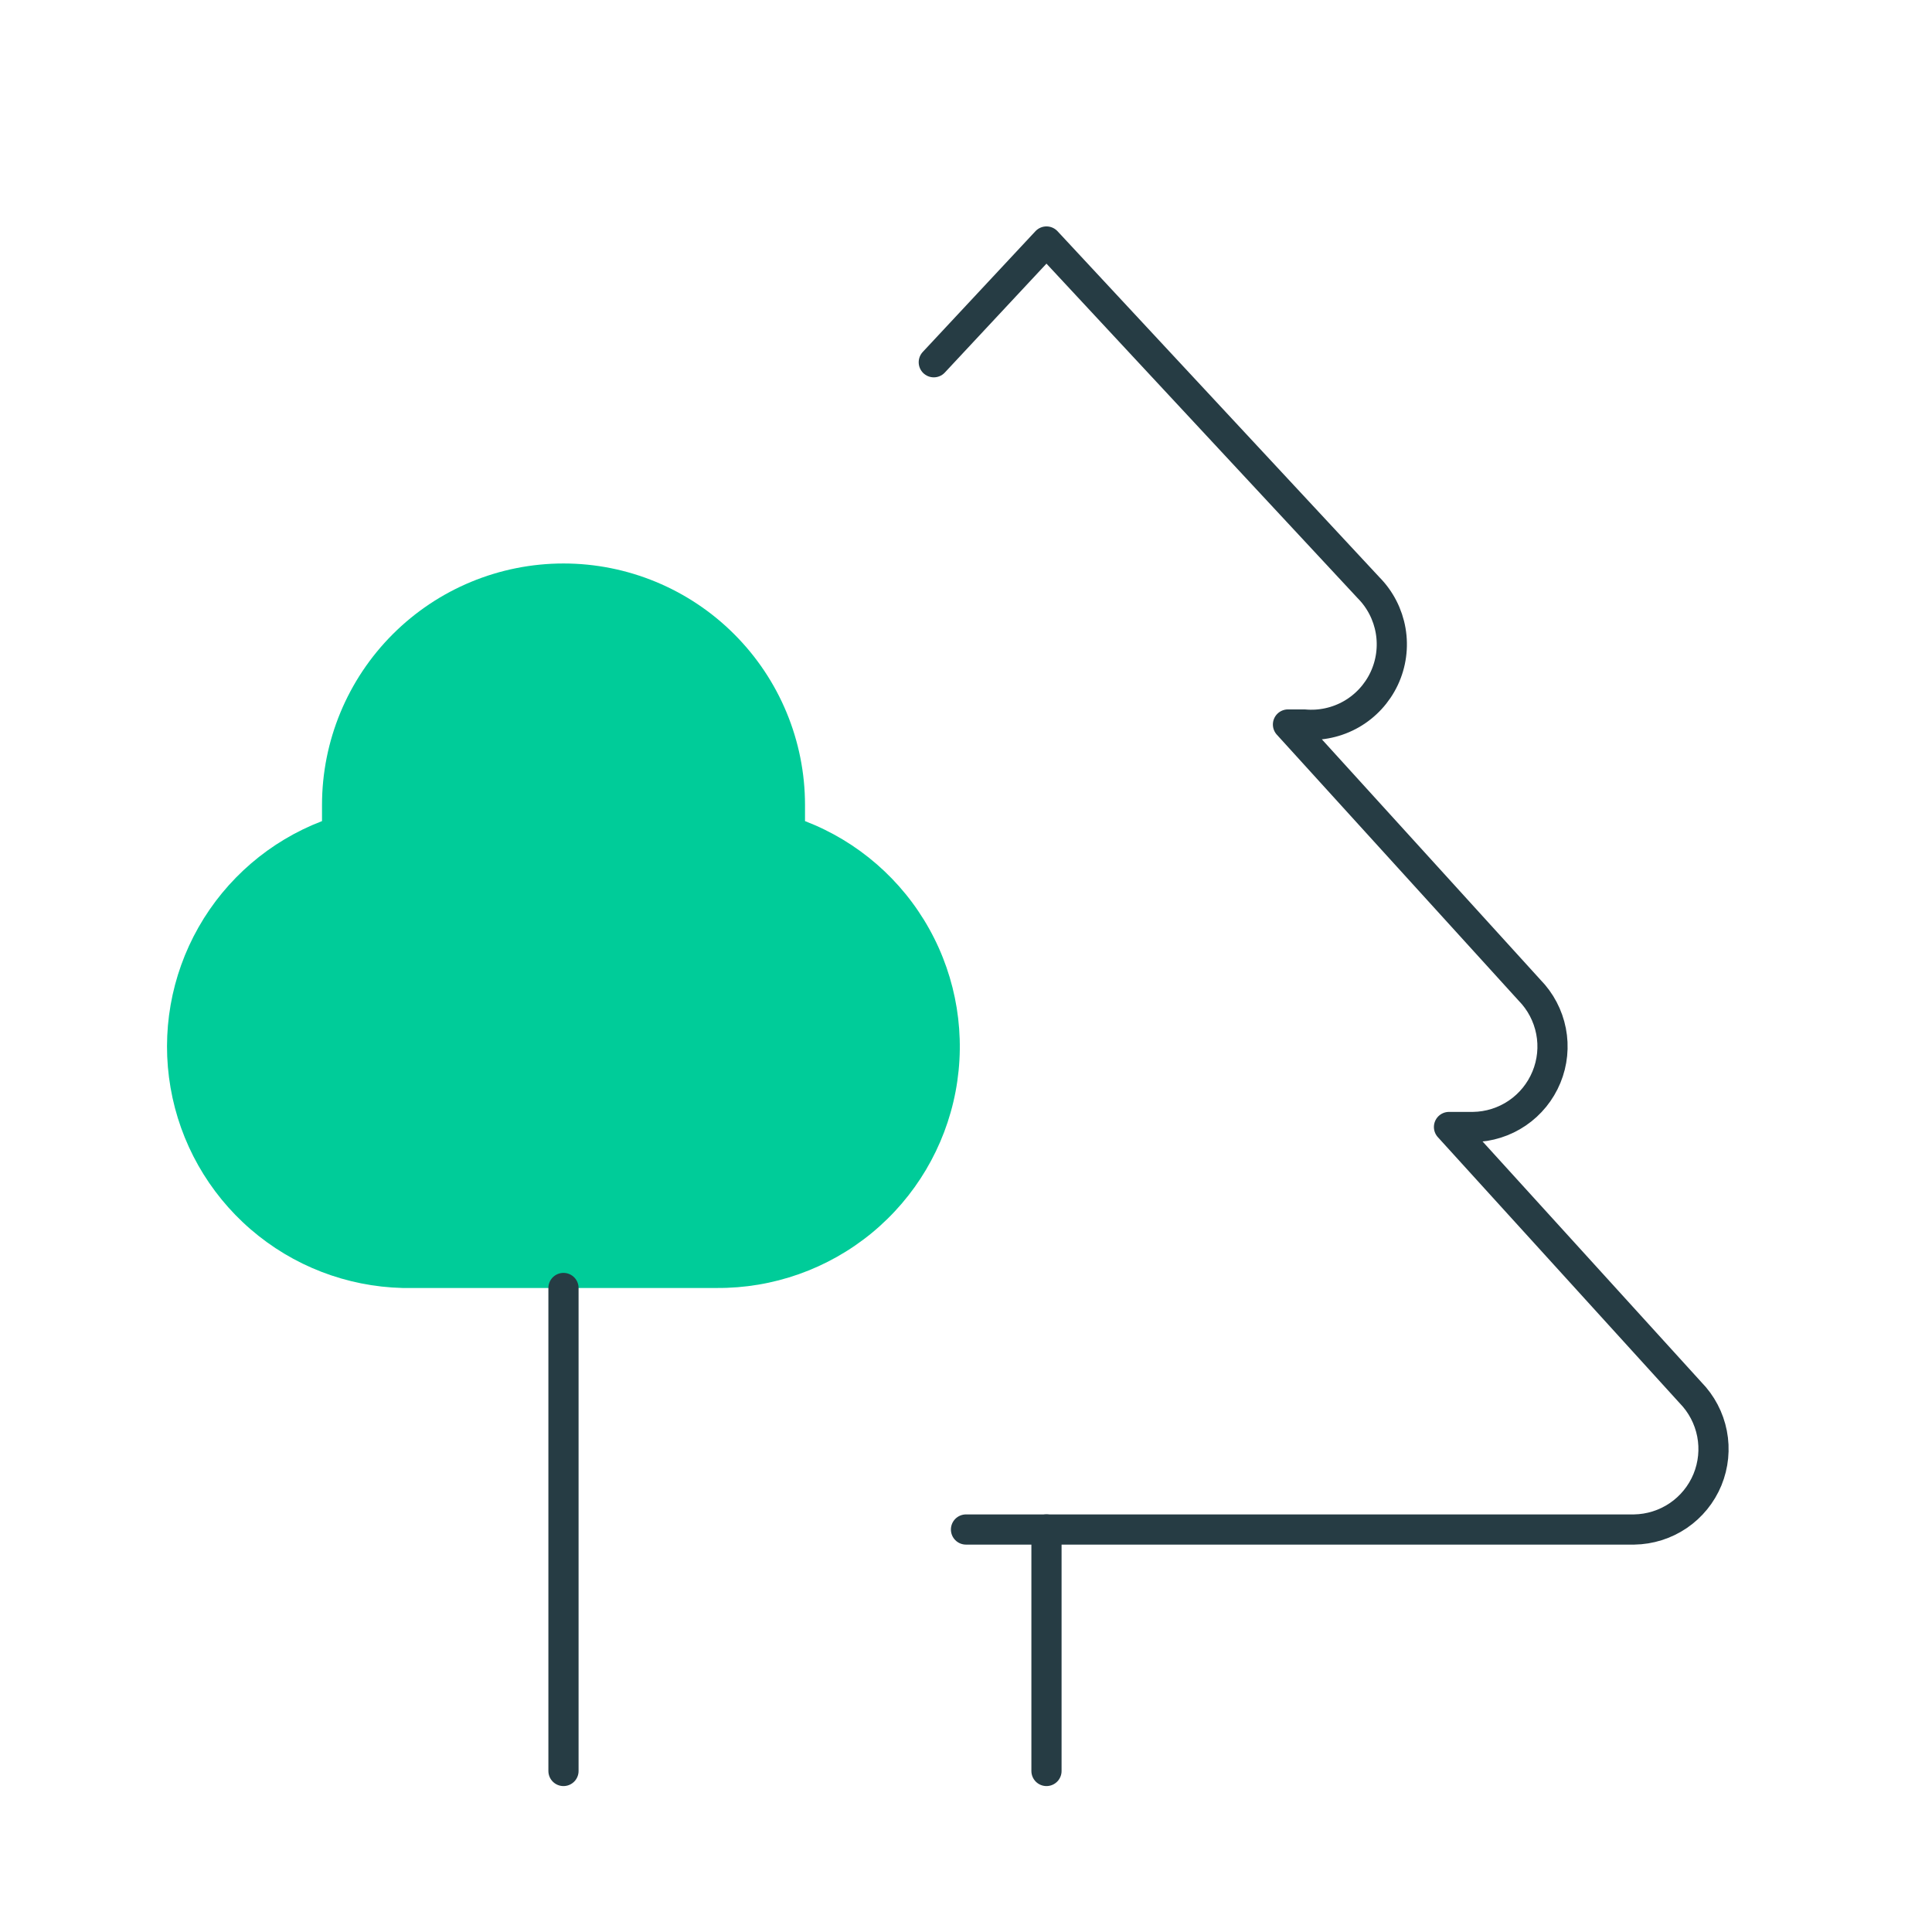 <svg width="64" height="64" viewBox="0 0 64 64" fill="none" xmlns="http://www.w3.org/2000/svg">
<g id="Frame">
<path id="Vector" d="M26.667 26.666V27.2C28.416 27.872 29.873 29.137 30.784 30.774C31.696 32.411 32.004 34.316 31.655 36.157C31.306 37.998 30.322 39.658 28.874 40.848C27.426 42.037 25.607 42.681 23.733 42.666H13.333C11.482 42.62 9.704 41.934 8.303 40.723C6.901 39.512 5.963 37.853 5.649 36.028C5.334 34.203 5.662 32.326 6.577 30.716C7.492 29.106 8.938 27.863 10.667 27.2V26.666C10.667 24.545 11.509 22.51 13.01 21.01C14.51 19.509 16.545 18.666 18.667 18.666C20.788 18.666 22.823 19.509 24.323 21.01C25.824 22.51 26.667 24.545 26.667 26.666Z" fill="#00CC99"/>
<path id="Vector_2" d="M18.666 42.666V58.666" stroke="#263C44" stroke-linecap="round" stroke-linejoin="round"/>
<path id="Vector_3" d="M34.666 50.666V58.666" stroke="#263C44" stroke-linecap="round" stroke-linejoin="round"/>
<path id="Vector_4" d="M32 50.667H54.133C54.655 50.659 55.163 50.499 55.595 50.206C56.027 49.912 56.363 49.498 56.562 49.016C56.76 48.533 56.813 48.002 56.713 47.49C56.613 46.978 56.365 46.506 56 46.133L48 37.333H48.8C49.322 37.326 49.83 37.166 50.262 36.872C50.693 36.579 51.029 36.165 51.228 35.682C51.427 35.2 51.48 34.669 51.38 34.157C51.28 33.645 51.032 33.173 50.666 32.8L42.666 24H43.2C43.744 24.049 44.291 23.93 44.766 23.658C45.24 23.386 45.619 22.974 45.852 22.48C46.085 21.985 46.16 21.43 46.067 20.891C45.974 20.352 45.718 19.855 45.333 19.467L34.666 8L30.933 12" stroke="#263C44" stroke-linecap="round" stroke-linejoin="round"/>
</g>
</svg>
